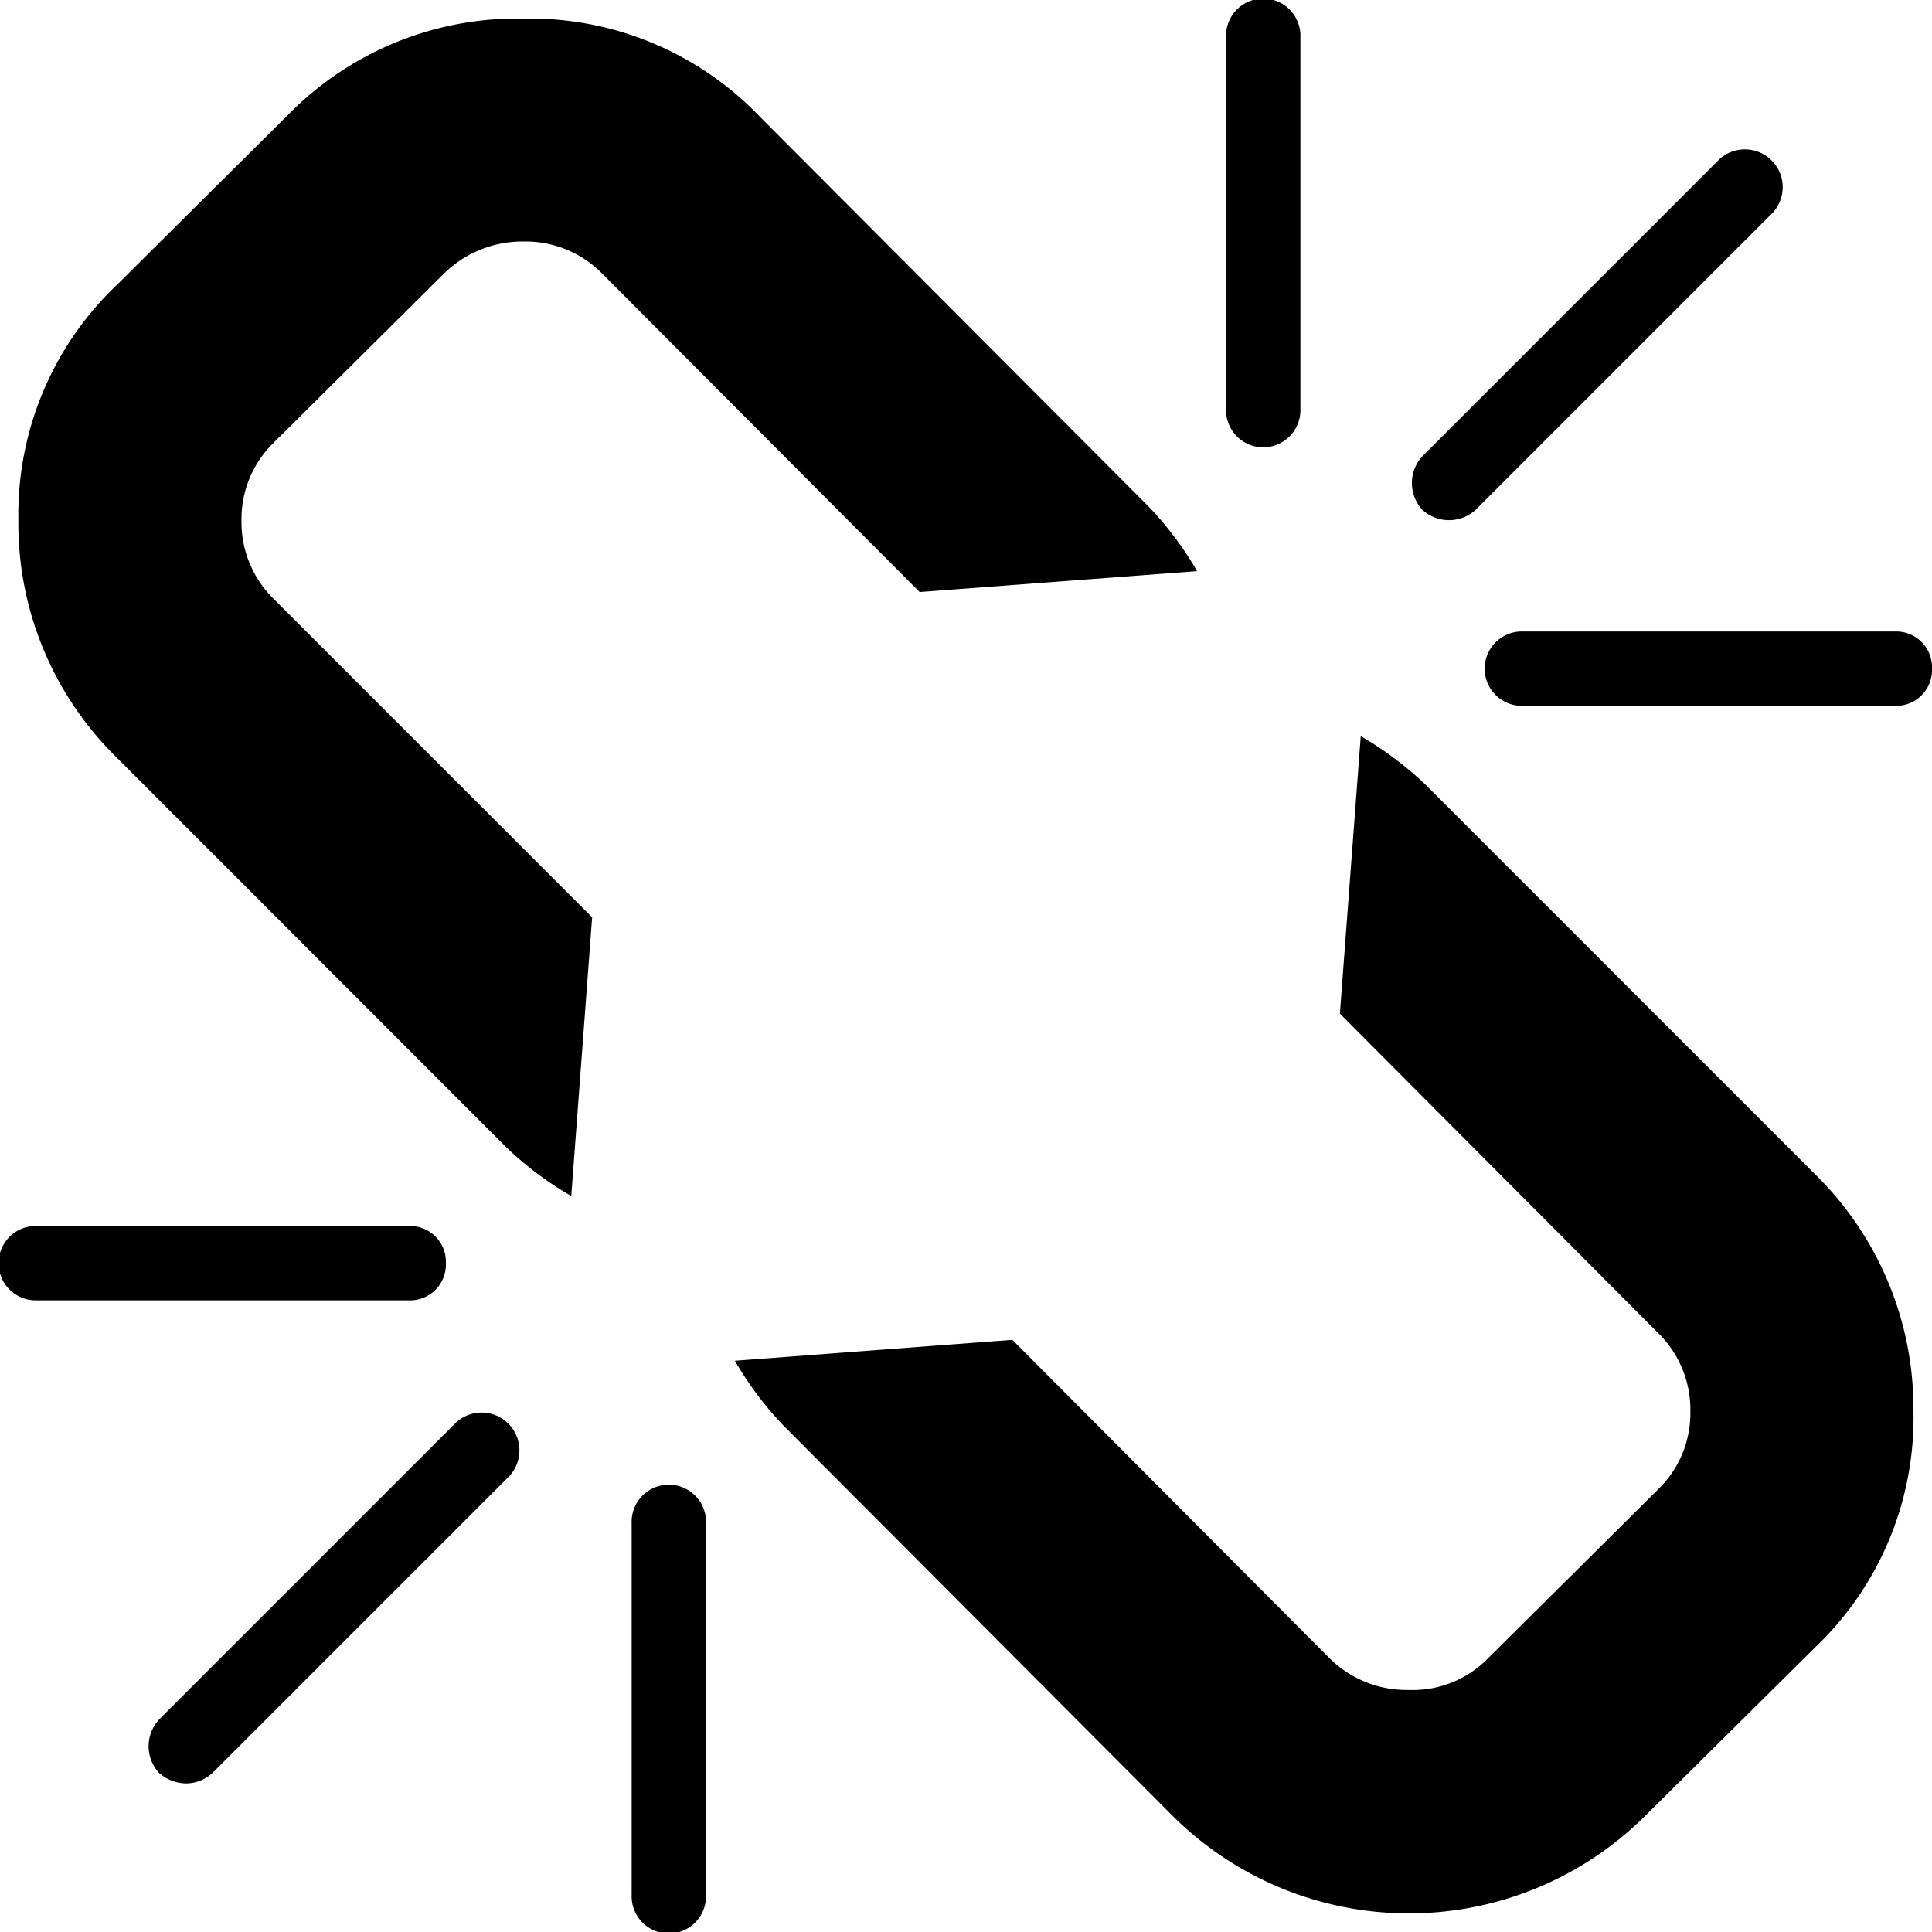 <svg xmlns="http://www.w3.org/2000/svg" width="34.703" height="34.703" viewBox="0 0 34.703 34.703">
  <path id="Icon_metro-unlink" data-name="Icon metro-unlink" d="M12.826,28.71,7.487,34.049a.7.7,0,0,1-.48.188.749.749,0,0,1-.48-.188.707.707,0,0,1,0-.959l5.339-5.339a.679.679,0,0,1,.959.959Zm3.525.855v6.674a.668.668,0,1,1-1.335,0V29.565a.668.668,0,1,1,1.335,0Zm-4.672-4.672a.643.643,0,0,1-.667.667H4.338a.668.668,0,1,1,0-1.335h6.674a.643.643,0,0,1,.667.667Zm26.361,2.669A5.69,5.69,0,0,1,36.267,31.8L33.2,34.841a6.017,6.017,0,0,1-8.488-.042l-6.966-6.986a6.066,6.066,0,0,1-.876-1.168l4.984-.375,5.693,5.714a1.959,1.959,0,0,0,1.418.574,1.888,1.888,0,0,0,1.418-.553l3.066-3.045a1.907,1.907,0,0,0,.584-1.4,1.931,1.931,0,0,0-.584-1.418L27.737,20.41l.375-4.984a6.066,6.066,0,0,1,1.168.876l7.007,7.007a5.882,5.882,0,0,1,1.752,4.254Zm-12.867-15.1-4.984.375L14.494,7.125a1.931,1.931,0,0,0-1.418-.584,2.014,2.014,0,0,0-1.418.563L8.592,10.149a1.907,1.907,0,0,0-.584,1.4,1.931,1.931,0,0,0,.584,1.418l5.714,5.714-.375,5.005a6.066,6.066,0,0,1-1.168-.876L5.756,15.8A5.882,5.882,0,0,1,4,11.547,5.69,5.69,0,0,1,5.777,7.313L8.842,4.268a5.758,5.758,0,0,1,4.234-1.731A5.714,5.714,0,0,1,17.33,4.31L24.3,11.3a6.066,6.066,0,0,1,.876,1.168Zm13.2,1.752a.643.643,0,0,1-.667.667H31.032a.668.668,0,1,1,0-1.335h6.674a.643.643,0,0,1,.667.667ZM27.028,2.871V9.544a.668.668,0,1,1-1.335,0V2.871a.668.668,0,1,1,1.335,0ZM35.516,6.02l-5.339,5.339a.707.707,0,0,1-.959,0,.707.707,0,0,1,0-.959l5.339-5.339a.679.679,0,0,1,.959.959Z" transform="translate(-3.67 -2.203)"/>
</svg>
